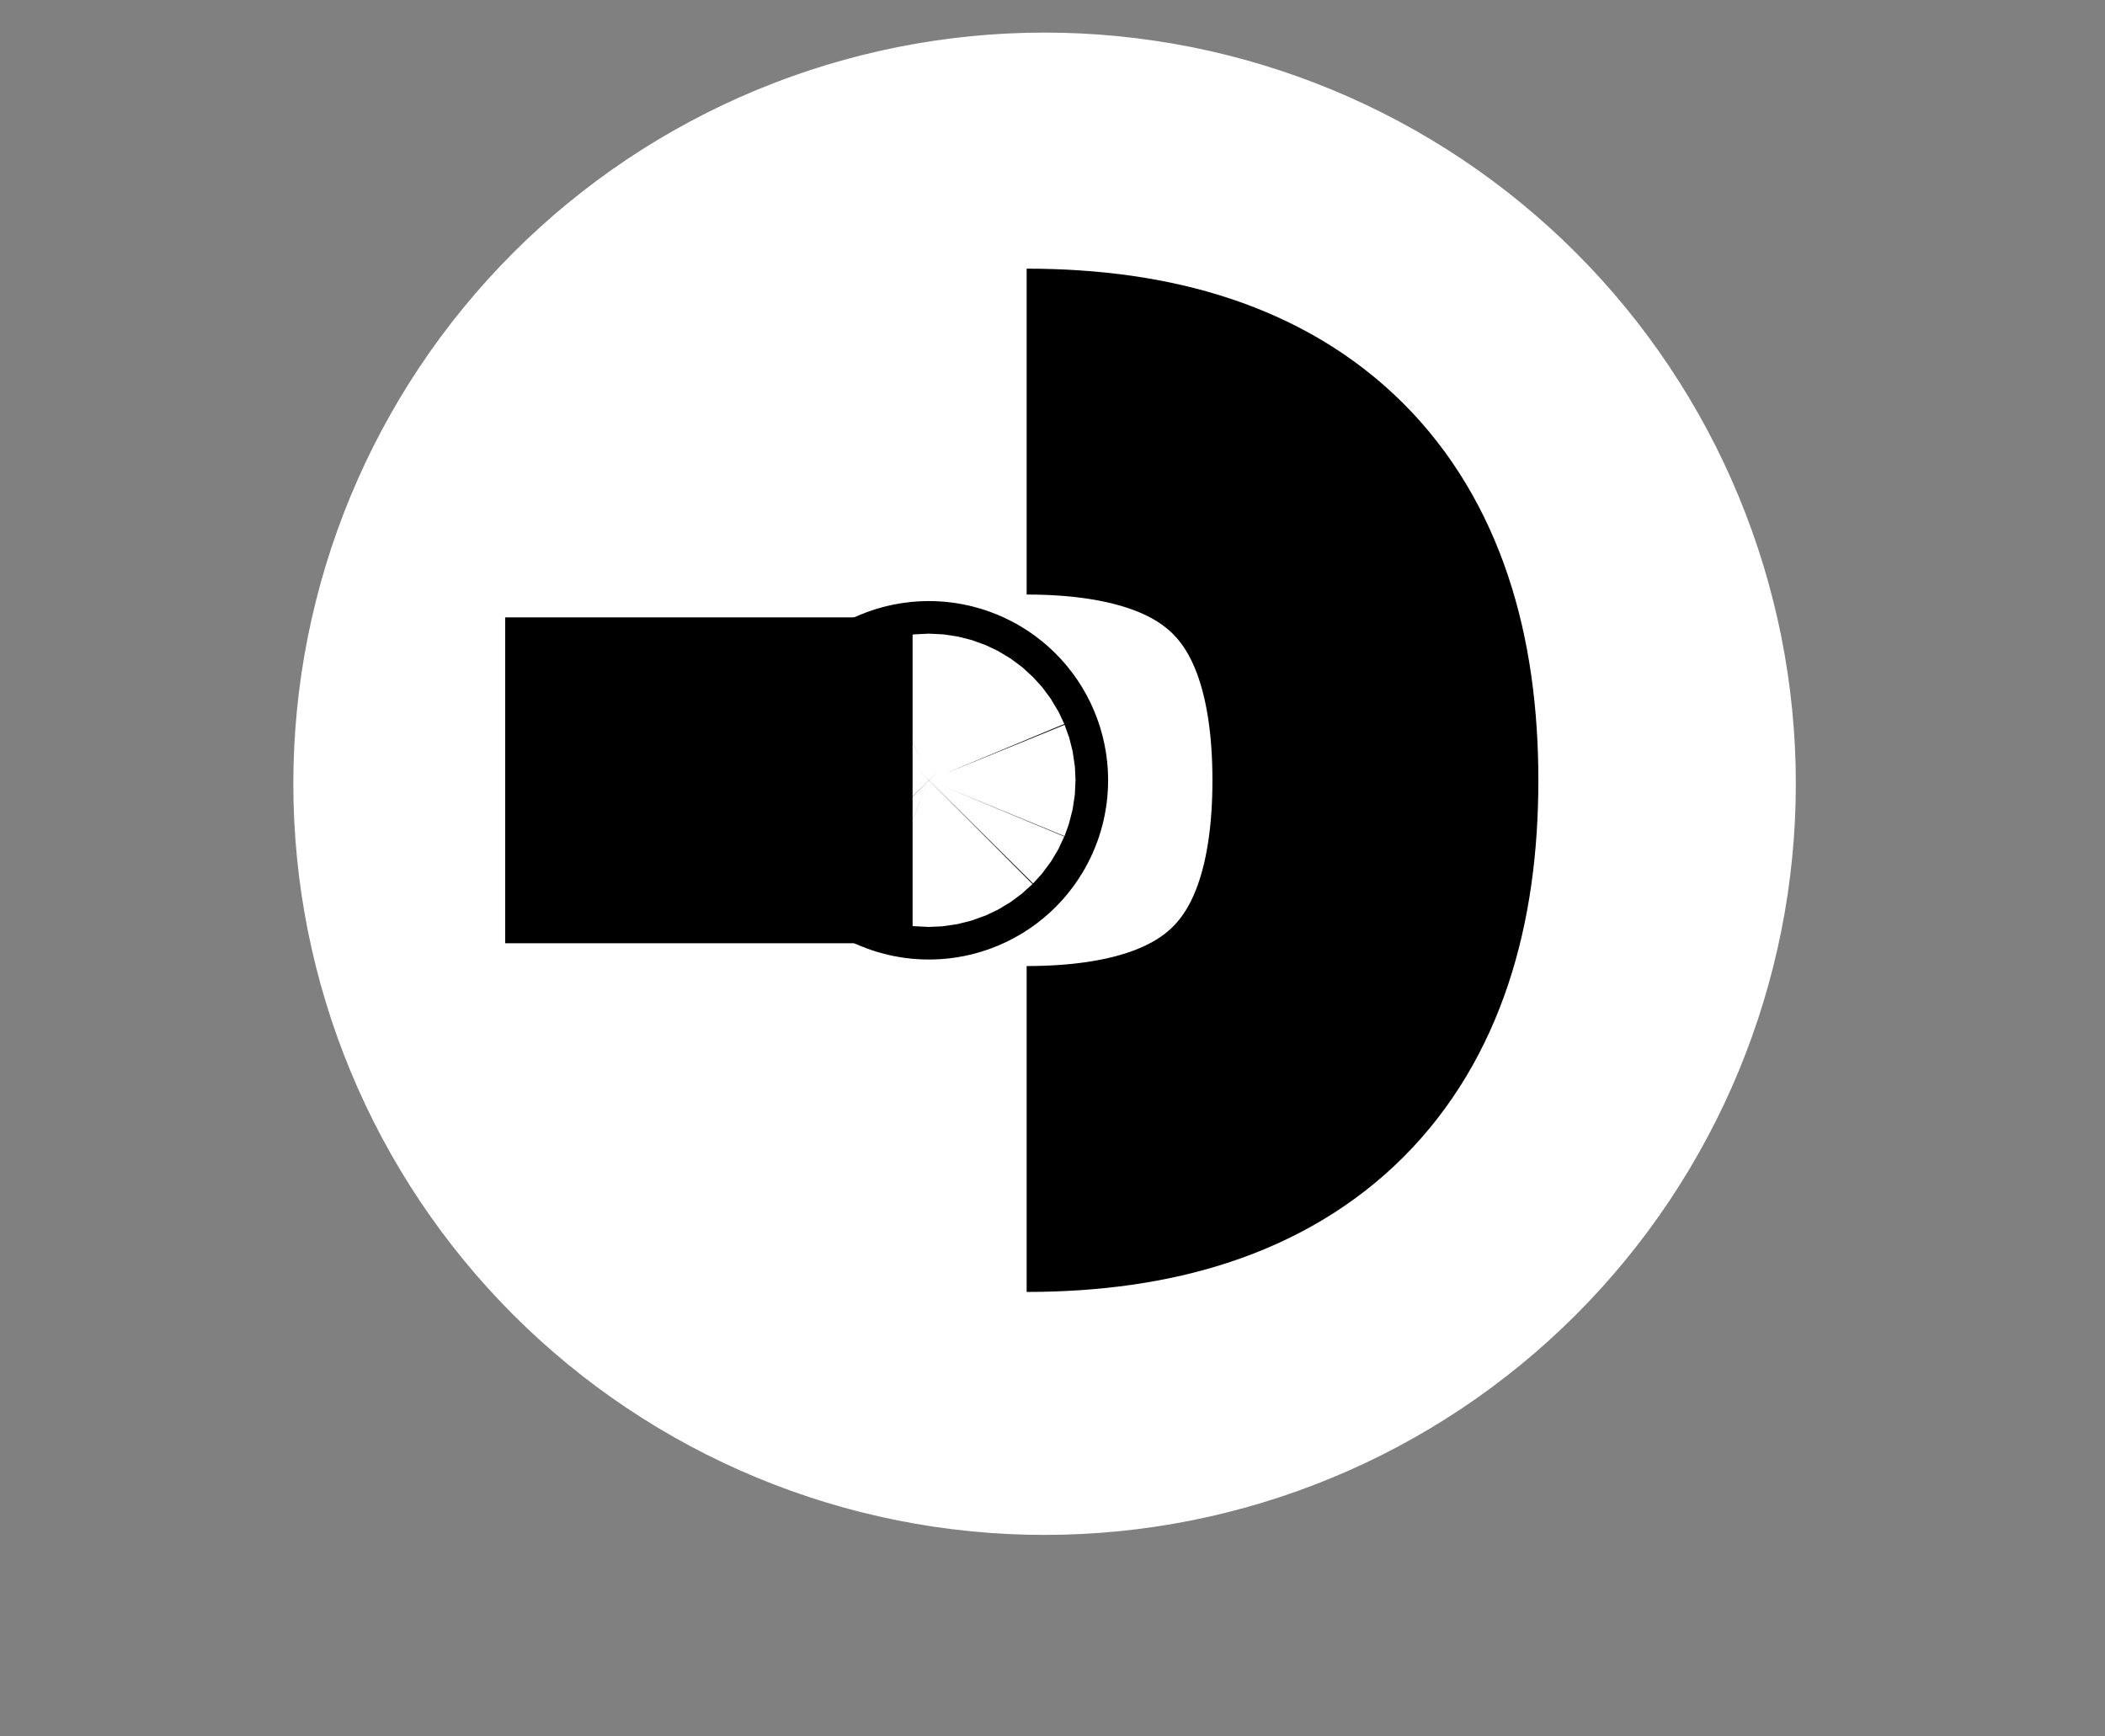 <?xml version="1.0" encoding="UTF-8" standalone="no"?>
<svg
   width="485.04pt"
   height="400.08pt"
   viewBox="0 0 485.04 400.08"
   version="1.1"
   id="svg24"
   xmlns="http://www.w3.org/2000/svg"
   xmlns:svg="http://www.w3.org/2000/svg">
  <rect x="0" y="0" width="485.04" height="400.08" fill="#808080" stroke="none"/>
  <defs
     id="defs8">
    <clipPath
       id="clip-0">
      <path
         clip-rule="nonzero"
         d="M 0 0 L 485 0 L 485 398.66 L 0 398.66 Z M 0 0 "
         id="path2" />
    </clipPath>
    <clipPath
       id="clip-1">
      <path
         clip-rule="nonzero"
         d="M 0 0 L 485 0 L 485 398.66 L 0 398.66 Z M 0 0 "
         id="path5" />
    </clipPath>
  </defs>
  <path
     fill-rule="nonzero"
     fill="rgb(100%, 100%, 100%)"
     fill-opacity="1"
     stroke-width="1"
     stroke-linecap="butt"
     stroke-linejoin="miter"
     stroke="rgb(100%, 100%, 100%)"
     stroke-opacity="1"
     stroke-miterlimit="4"
     d="M 550 240.002 C 550 243.764 549.906 247.525 549.724 251.287 C 549.537 255.044 549.261 258.8 548.891 262.546 C 548.522 266.292 548.064 270.023 547.513 273.748 C 546.956 277.474 546.316 281.178 545.582 284.872 C 544.849 288.561 544.021 292.234 543.106 295.887 C 542.19 299.534 541.191 303.166 540.098 306.766 C 539.006 310.367 537.825 313.941 536.555 317.484 C 535.286 321.028 533.933 324.54 532.492 328.015 C 531.05 331.496 529.526 334.935 527.918 338.338 C 526.311 341.741 524.614 345.102 522.84 348.421 C 521.066 351.741 519.214 355.013 517.278 358.244 C 515.343 361.47 513.329 364.649 511.238 367.781 C 509.146 370.908 506.982 373.989 504.739 377.011 C 502.497 380.034 500.181 383 497.793 385.909 C 495.405 388.822 492.949 391.668 490.421 394.457 C 487.892 397.246 485.296 399.972 482.637 402.636 C 479.973 405.295 477.247 407.891 474.458 410.42 C 471.669 412.948 468.818 415.404 465.909 417.792 C 463.001 420.18 460.035 422.496 457.012 424.738 C 453.989 426.981 450.909 429.145 447.782 431.237 C 444.65 433.328 441.471 435.342 438.245 437.277 C 435.014 439.213 431.741 441.065 428.422 442.839 C 425.102 444.619 421.741 446.31 418.339 447.917 C 414.936 449.525 411.497 451.05 408.016 452.491 C 404.54 453.932 401.028 455.285 397.485 456.554 C 393.942 457.824 390.367 459.005 386.767 460.098 C 383.161 461.19 379.535 462.194 375.888 463.105 C 372.235 464.021 368.562 464.848 364.873 465.582 C 361.179 466.315 357.469 466.96 353.749 467.512 C 350.024 468.063 346.288 468.521 342.542 468.891 C 338.796 469.26 335.044 469.536 331.288 469.723 C 327.526 469.905 323.764 469.999 319.997 469.999 C 316.236 469.999 312.474 469.905 308.712 469.723 C 304.956 469.536 301.204 469.26 297.458 468.891 C 293.712 468.521 289.976 468.063 286.251 467.512 C 282.531 466.96 278.821 466.315 275.127 465.582 C 271.438 464.848 267.765 464.021 264.112 463.105 C 260.465 462.194 256.839 461.19 253.233 460.098 C 249.633 459.005 246.058 457.824 242.515 456.554 C 238.972 455.285 235.46 453.932 231.984 452.491 C 228.503 451.05 225.064 449.525 221.661 447.917 C 218.259 446.31 214.898 444.619 211.578 442.839 C 208.259 441.065 204.986 439.213 201.755 437.277 C 198.529 435.342 195.35 433.328 192.218 431.237 C 189.091 429.145 186.011 426.981 182.988 424.738 C 179.965 422.496 176.999 420.18 174.091 417.792 C 171.182 415.404 168.331 412.948 165.542 410.42 C 162.753 407.891 160.027 405.295 157.363 402.636 C 154.704 399.972 152.108 397.246 149.58 394.457 C 147.051 391.668 144.595 388.822 142.207 385.909 C 139.819 383 137.503 380.034 135.261 377.011 C 133.018 373.989 130.854 370.908 128.762 367.781 C 126.671 364.649 124.657 361.47 122.722 358.244 C 120.786 355.013 118.934 351.741 117.16 348.421 C 115.386 345.102 113.689 341.741 112.082 338.338 C 110.474 334.935 108.95 331.496 107.508 328.015 C 106.067 324.54 104.714 321.028 103.445 317.484 C 102.175 313.941 100.994 310.367 99.902 306.766 C 98.809 303.166 97.81 299.534 96.894 295.887 C 95.979 292.234 95.151 288.561 94.418 284.872 C 93.684 281.178 93.044 277.474 92.487 273.748 C 91.936 270.023 91.478 266.292 91.109 262.546 C 90.739 258.8 90.463 255.044 90.276 251.287 C 90.094 247.525 90 243.764 90 240.002 C 90 236.235 90.094 232.473 90.276 228.717 C 90.463 224.955 90.739 221.204 91.109 217.457 C 91.478 213.711 91.936 209.976 92.487 206.25 C 93.044 202.53 93.684 198.82 94.418 195.131 C 95.151 191.437 95.979 187.764 96.894 184.117 C 97.81 180.464 98.809 176.838 99.902 173.232 C 100.994 169.632 102.175 166.057 103.445 162.514 C 104.714 158.971 106.067 155.459 107.508 151.983 C 108.95 148.508 110.474 145.063 112.082 141.661 C 113.689 138.258 115.386 134.897 117.16 131.577 C 118.934 128.258 120.786 124.985 122.722 121.754 C 124.657 118.528 126.671 115.349 128.762 112.217 C 130.854 109.09 133.018 106.015 135.261 102.987 C 137.503 99.964 139.819 96.998 142.207 94.09 C 144.595 91.181 147.051 88.33 149.58 85.541 C 152.108 82.753 154.704 80.026 157.363 77.368 C 160.027 74.704 162.753 72.107 165.542 69.579 C 168.331 67.055 171.182 64.594 174.091 62.206 C 176.999 59.818 179.965 57.503 182.988 55.26 C 186.011 53.018 189.091 50.853 192.218 48.762 C 195.35 46.67 198.529 44.657 201.755 42.721 C 204.986 40.786 208.259 38.933 211.578 37.159 C 214.898 35.385 218.259 33.694 221.661 32.081 C 225.064 30.473 228.503 28.949 231.984 27.508 C 235.46 26.066 238.972 24.714 242.515 23.444 C 246.058 22.175 249.633 20.999 253.233 19.906 C 256.839 18.813 260.465 17.809 264.112 16.894 C 267.765 15.978 271.438 15.156 275.127 14.417 C 278.821 13.683 282.531 13.043 286.251 12.492 C 289.976 11.935 293.712 11.477 297.458 11.108 C 301.204 10.738 304.956 10.463 308.712 10.275 C 312.474 10.093 316.236 10 319.997 10 C 323.764 10 327.526 10.093 331.288 10.275 C 335.044 10.463 338.796 10.738 342.542 11.108 C 346.288 11.477 350.024 11.935 353.749 12.492 C 357.469 13.043 361.179 13.683 364.873 14.417 C 368.562 15.156 372.235 15.978 375.888 16.894 C 379.535 17.809 383.161 18.813 386.767 19.906 C 390.367 20.999 393.942 22.175 397.485 23.444 C 401.028 24.714 404.54 26.066 408.016 27.508 C 411.497 28.949 414.936 30.473 418.339 32.081 C 421.741 33.694 425.102 35.385 428.422 37.159 C 431.741 38.933 435.014 40.786 438.245 42.721 C 441.471 44.657 444.65 46.67 447.782 48.762 C 450.909 50.853 453.989 53.018 457.012 55.26 C 460.035 57.503 463.001 59.818 465.909 62.206 C 468.818 64.594 471.669 67.055 474.458 69.579 C 477.247 72.107 479.973 74.704 482.637 77.368 C 485.296 80.026 487.892 82.753 490.421 85.541 C 492.949 88.33 495.405 91.181 497.793 94.09 C 500.181 96.998 502.497 99.964 504.739 102.987 C 506.982 106.015 509.146 109.09 511.238 112.217 C 513.329 115.349 515.343 118.528 517.278 121.754 C 519.214 124.985 521.066 128.258 522.84 131.577 C 524.614 134.897 526.311 138.258 527.918 141.661 C 529.526 145.063 531.05 148.508 532.492 151.983 C 533.933 155.459 535.286 158.971 536.555 162.514 C 537.825 166.057 539.006 169.632 540.098 173.232 C 541.191 176.838 542.19 180.464 543.106 184.117 C 544.021 187.764 544.849 191.437 545.582 195.131 C 546.316 198.82 546.956 202.53 547.513 206.25 C 548.064 209.976 548.522 213.711 548.891 217.457 C 549.261 221.204 549.537 224.955 549.724 228.717 C 549.906 232.473 550 236.235 550 240.002 Z M 550 240.002 "
     transform="matrix(0.751, 0, 0, 0.751, 0.375, 0.375)"
     id="path10" />
  <path
     fill="none"
     stroke-width="100"
     stroke-linecap="butt"
     stroke-linejoin="miter"
     stroke="rgb(0%, 0%, 0%)"
     stroke-opacity="1"
     stroke-miterlimit="10"
     d="M 424.999 239.44 L 422.002 239.44 "
     transform="matrix(0.751, 0, 0, 0.751, 0, 0)"
     id="path12" />
  <g
     clip-path="url(#clip-0)"
     id="g16">
    <path
       fill="none"
       stroke-width="100"
       stroke-linecap="butt"
       stroke-linejoin="miter"
       stroke="#000000"
       stroke-opacity="1"
       stroke-miterlimit="10"
       d="m 314.998,132.441 c 71.338,0 107.004,35.666 107.004,106.999 0,71.333 -35.666,106.999 -107.004,106.999"
       transform="scale(0.751)"
       id="path14" />
  </g>
  <path
     fill="none"
     stroke-width="100"
     stroke-linecap="butt"
     stroke-linejoin="miter"
     stroke="rgb(0%, 0%, 0%)"
     stroke-opacity="1"
     stroke-miterlimit="10"
     d="M 155.002 239.44 L 279.998 239.44 "
     transform="matrix(0.751, 0, 0, 0.751, 0, 0)"
     id="path18" />
  <g
     clip-path="url(#clip-1)"
     id="g22">
    <path
       fill="none"
       stroke-width="100"
       stroke-linecap="butt"
       stroke-linejoin="miter"
       stroke="#000000"
       stroke-opacity="1"
       stroke-miterlimit="4"
       d="m 289.998,239.44 c 0,0.661 -0.125,1.301 -0.38,1.915 -0.25,0.609 -0.614,1.15 -1.082,1.618 -0.468,0.473 -1.009,0.832 -1.623,1.087 -0.614,0.255 -1.249,0.38 -1.915,0.38 -0.661,0 -1.301,-0.125 -1.909,-0.38 -0.614,-0.255 -1.155,-0.614 -1.623,-1.087 -0.468,-0.468 -0.832,-1.009 -1.082,-1.618 -0.255,-0.614 -0.385,-1.254 -0.385,-1.915 0,-0.666 0.13,-1.301 0.385,-1.915 0.25,-0.614 0.614,-1.15 1.082,-1.623 0.468,-0.468 1.009,-0.827 1.623,-1.082 0.609,-0.255 1.249,-0.38 1.909,-0.38 0.666,0 1.301,0.125 1.915,0.38 0.614,0.255 1.155,0.614 1.623,1.082 0.468,0.473 0.832,1.009 1.082,1.623 0.255,0.614 0.38,1.249 0.38,1.915 z m 0,0"
       transform="scale(0.751)"
       id="path20" />
  </g>
</svg>
